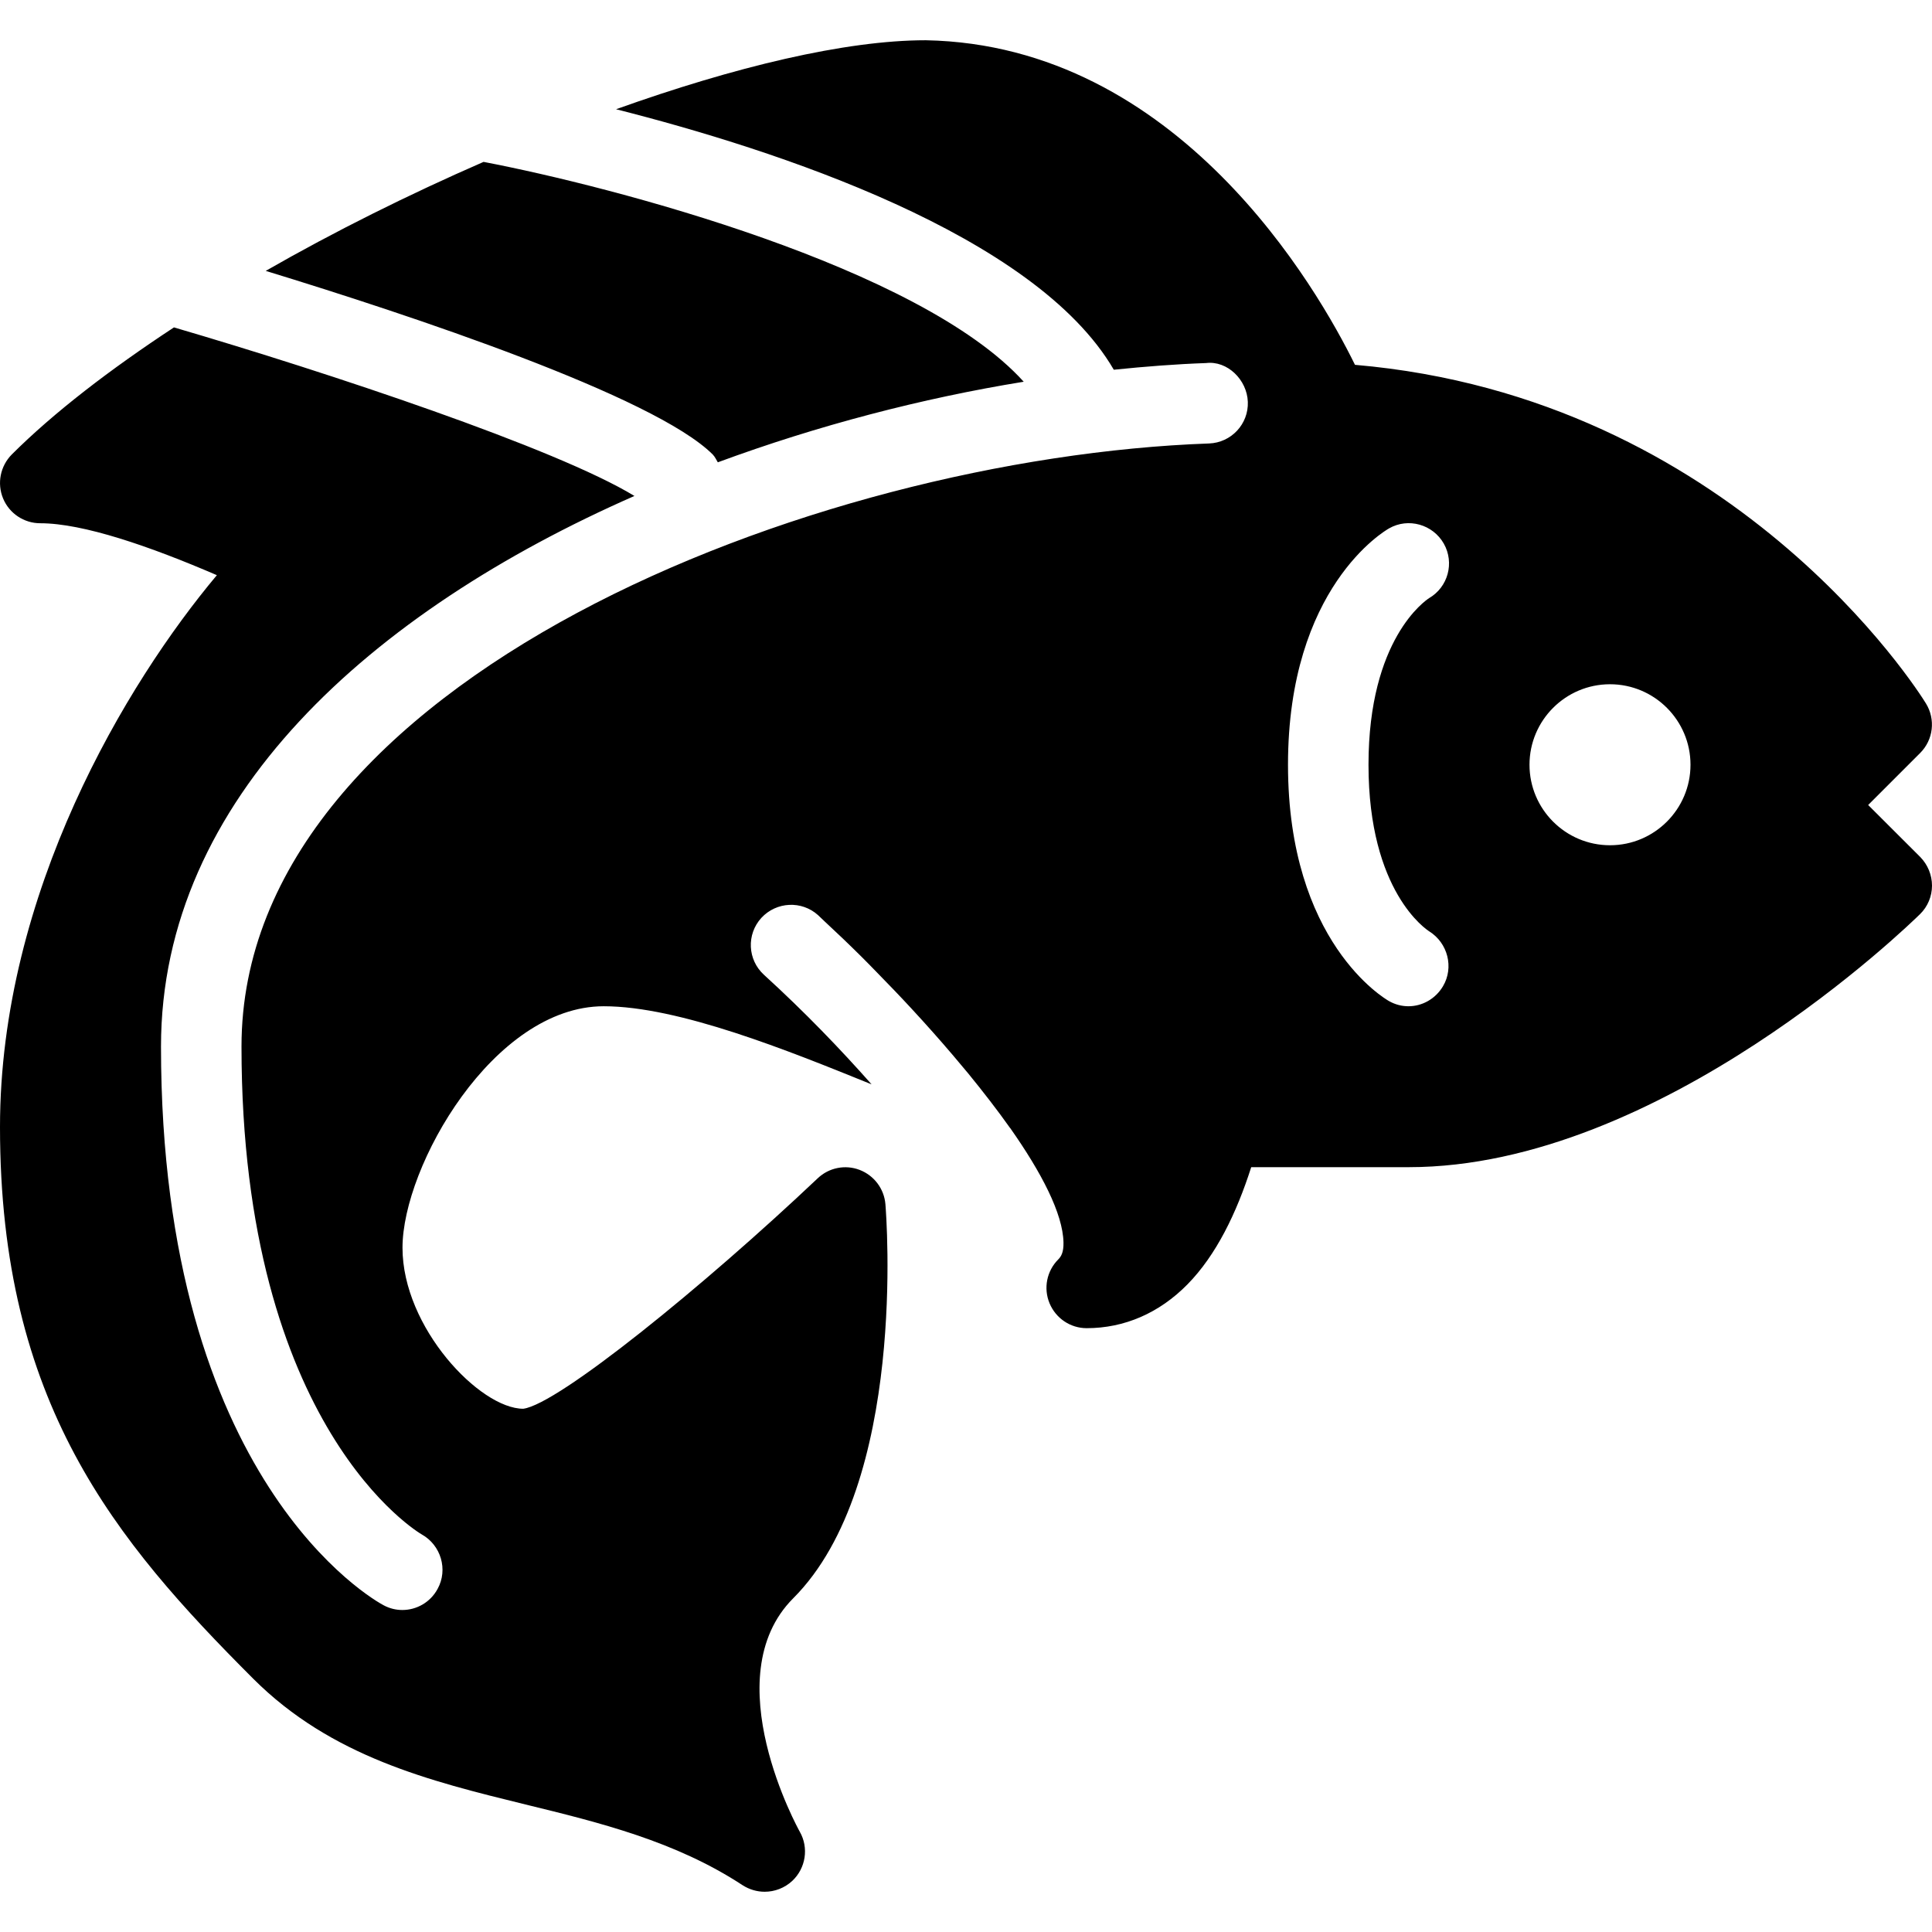 <?xml version="1.0" encoding="iso-8859-1"?>
<!-- Generator: Adobe Illustrator 19.0.0, SVG Export Plug-In . SVG Version: 6.00 Build 0)  -->
<svg version="1.1" id="Layer_1" xmlns="http://www.w3.org/2000/svg" xmlns:xlink="http://www.w3.org/1999/xlink" x="0px" y="0px"
	 viewBox="0 0 24 24" style="enable-background:new 0 0 24 24;" xml:space="preserve">
<g>
	<g>
		<path d="M23.854,10.646L23.207,10l0.646-0.646c0.164-0.164,0.193-0.418,0.072-0.615c-0.097-0.159-2.399-3.803-7.093-4.207
			C16.369,3.589,14.638,0.559,11.5,0.5c-1,0-2.377,0.331-3.847,0.857c1.99,0.504,5.204,1.555,6.183,3.236
			c0.39-0.04,0.774-0.07,1.147-0.083c0.262-0.032,0.508,0.206,0.518,0.482c0.01,0.276-0.206,0.507-0.482,0.517
			C10.106,5.684,3,8.452,3,13c0,4.753,2.217,6.049,2.239,6.061c0.239,0.134,0.329,0.437,0.197,0.677C5.346,19.905,5.175,20,4.998,20
			c-0.079,0-0.159-0.019-0.233-0.059C4.651,19.881,2,18.404,2,13c0-3.084,2.62-5.406,5.881-6.839
			c-0.972-0.592-3.802-1.532-5.72-2.094C1.367,4.589,0.668,5.125,0.146,5.646C0.004,5.79-0.039,6.004,0.038,6.191S0.298,6.5,0.5,6.5
			c0.533,0,1.361,0.286,2.194,0.645C1.571,8.484,0,11.093,0,14c0,3.428,1.425,5.132,3.146,6.854
			c0.972,0.971,2.197,1.271,3.382,1.562c0.917,0.224,1.864,0.456,2.697,1.003C9.31,23.473,9.404,23.5,9.499,23.5
			c0.124,0,0.247-0.046,0.343-0.135c0.168-0.158,0.207-0.411,0.093-0.611c-0.011-0.019-1.064-1.916-0.081-2.9
			c1.418-1.419,1.156-4.754,1.145-4.895c-0.016-0.192-0.141-0.357-0.32-0.426c-0.179-0.069-0.382-0.028-0.521,0.104
			C8.743,15.976,6.933,17.445,6.5,17.5c-0.538,0-1.5-1.008-1.5-2c0-1.014,1.132-3,2.5-3c0.933,0,2.299,0.554,3.297,0.958
			c0.011,0.005,0.019,0.007,0.03,0.012c-0.384-0.434-0.829-0.898-1.337-1.361c-0.204-0.186-0.219-0.502-0.032-0.707
			c0.187-0.202,0.501-0.217,0.704-0.034c0,0,0,0.001,0.001,0.001c0.026,0.024,0.056,0.054,0.083,0.079
			c0.147,0.136,0.3,0.282,0.457,0.438c0.06,0.059,0.121,0.123,0.182,0.185c0.144,0.147,0.289,0.297,0.433,0.453
			c0.048,0.052,0.096,0.104,0.143,0.156c0.173,0.191,0.342,0.385,0.503,0.579c0.021,0.025,0.043,0.05,0.063,0.075
			c0.188,0.23,0.365,0.459,0.521,0.679h0.001c0.389,0.553,0.654,1.062,0.662,1.42c0.003,0.126-0.031,0.178-0.065,0.212
			c-0.143,0.143-0.186,0.358-0.108,0.545s0.259,0.309,0.461,0.309c0.469,0,0.902-0.188,1.252-0.544
			c0.357-0.363,0.61-0.886,0.792-1.456H17.5c3.127,0,6.221-3.016,6.352-3.144C23.946,11.263,24,11.135,24,11.002
			S23.947,10.741,23.854,10.646z M17.755,11.57c0.23,0.144,0.309,0.448,0.17,0.682c-0.094,0.158-0.259,0.248-0.429,0.248
			c-0.082,0-0.165-0.021-0.241-0.064C17.204,12.407,16,11.705,16,9.5s1.204-2.907,1.255-2.936c0.239-0.137,0.545-0.05,0.681,0.19
			c0.134,0.238,0.052,0.539-0.183,0.676C17.709,7.459,17,7.936,17,9.5C17,11.081,17.724,11.55,17.755,11.57z M20,10.5
			c-0.552,0-1-0.449-1-1s0.448-1,1-1s1,0.449,1,1S20.552,10.5,20,10.5z M8.917,5.743c1.241-0.458,2.537-0.796,3.8-1.001
			c-1.288-1.425-5.095-2.422-6.71-2.731c-0.926,0.404-1.85,0.863-2.706,1.354C5.088,3.912,8.127,4.92,8.854,5.646
			C8.882,5.675,8.897,5.71,8.917,5.743z"/>
	</g>
</g>
</svg>

